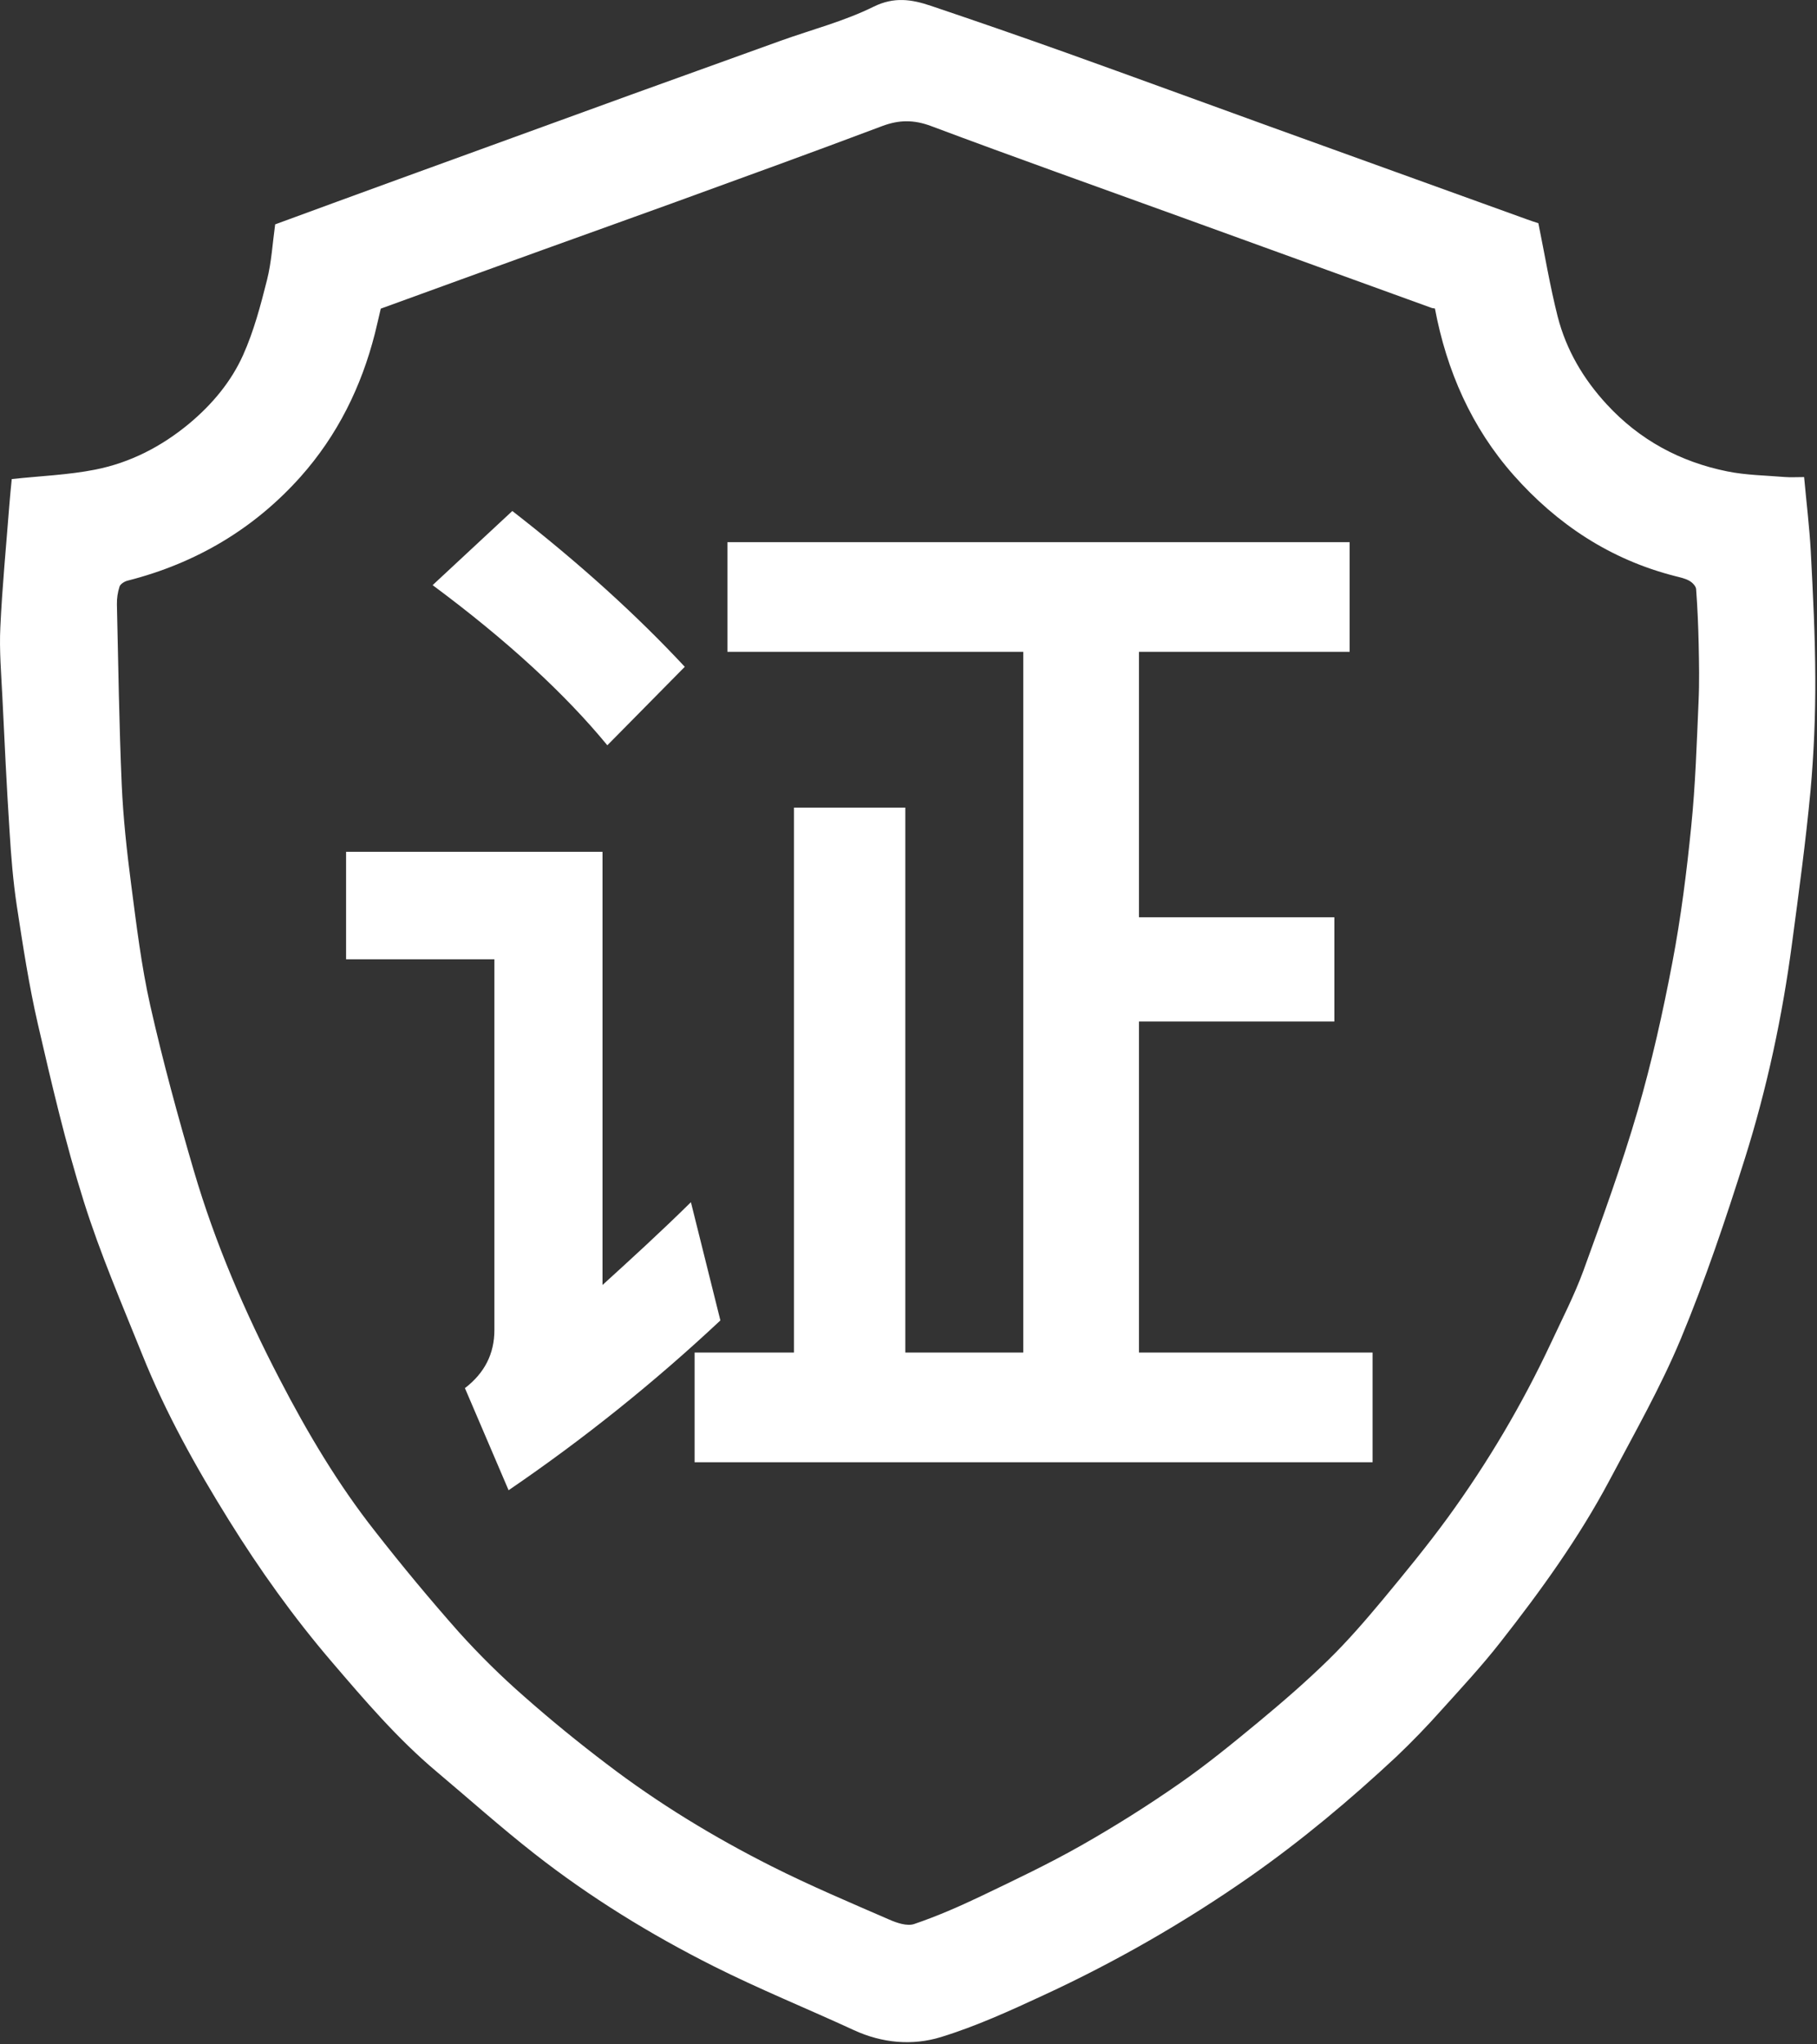 <?xml version="1.0" encoding="UTF-8"?>
<svg width="32px" height="36px" viewBox="0 0 32 36" version="1.1" xmlns="http://www.w3.org/2000/svg" xmlns:xlink="http://www.w3.org/1999/xlink">
    <rect x="0" y="0" width="32" height="36" fill="#333333" stroke="none"/>
    <!-- Generator: Sketch 51.2 (57519) - http://www.bohemiancoding.com/sketch -->
    <title>3</title>
    <desc>Created with Sketch.</desc>
    <defs></defs>
    <g id="New" stroke="none" stroke-width="1" fill="none" fill-rule="evenodd">
        <g id="Artboard" transform="translate(-1200, -1935)" fill="#FFFFFF" fill-rule="nonzero">
            <g id="3" transform="translate(1200, 1935)">
                <path d="M31.773,8.401 C31.639,8.401 31.536,8.408 31.434,8.4 C31.095,8.372 30.751,8.368 30.42,8.301 C29.588,8.133 28.873,7.746 28.296,7.119 C27.883,6.671 27.584,6.161 27.434,5.579 C27.297,5.039 27.206,4.487 27.093,3.931 C27.041,3.914 26.963,3.889 26.887,3.861 C25.386,3.32 23.886,2.778 22.386,2.236 C21.183,1.801 19.982,1.36 18.778,0.929 C17.986,0.646 17.191,0.371 16.393,0.102 C16.06,-0.01 15.75,-0.062 15.385,0.118 C14.87,0.373 14.301,0.52 13.756,0.715 C12.875,1.032 11.995,1.349 11.115,1.667 C9.748,2.163 8.382,2.66 7.016,3.157 C6.29,3.421 5.565,3.687 4.846,3.951 C4.8,4.283 4.782,4.613 4.703,4.928 C4.59,5.377 4.47,5.832 4.281,6.253 C4.07,6.723 3.735,7.123 3.331,7.46 C2.845,7.863 2.294,8.148 1.676,8.27 C1.205,8.363 0.719,8.381 0.207,8.436 C0.193,8.58 0.176,8.74 0.164,8.899 C0.109,9.614 0.039,10.329 0.006,11.045 C-0.014,11.454 0.022,11.867 0.042,12.278 C0.08,13.063 0.117,13.849 0.168,14.634 C0.195,15.074 0.23,15.516 0.296,15.952 C0.403,16.649 0.509,17.348 0.667,18.034 C0.909,19.082 1.153,20.132 1.476,21.158 C1.764,22.075 2.148,22.965 2.508,23.86 C2.917,24.879 3.452,25.839 4.032,26.771 C4.572,27.64 5.168,28.475 5.837,29.257 C6.418,29.936 6.997,30.615 7.685,31.194 C8.259,31.677 8.819,32.178 9.41,32.641 C10.391,33.41 11.454,34.064 12.57,34.625 C13.376,35.03 14.216,35.37 15.037,35.749 C15.536,35.979 16.067,36.026 16.57,35.872 C17.192,35.681 17.791,35.407 18.384,35.132 C19.653,34.545 20.866,33.848 22.009,33.05 C22.926,32.408 23.778,31.693 24.593,30.933 C24.869,30.67 25.134,30.396 25.387,30.112 C25.739,29.722 26.099,29.334 26.422,28.921 C27.134,28.014 27.808,27.08 28.348,26.063 C28.783,25.241 29.246,24.429 29.602,23.575 C30.033,22.539 30.392,21.471 30.73,20.4 C31.12,19.162 31.391,17.893 31.561,16.606 C31.68,15.713 31.802,14.819 31.886,13.922 C31.945,13.265 31.973,12.605 31.97,11.945 C31.968,11.198 31.929,10.45 31.89,9.703 C31.866,9.272 31.813,8.842 31.773,8.401 Z M29.914,12.357 C29.882,13.089 29.859,13.823 29.785,14.551 C29.705,15.352 29.604,16.155 29.453,16.947 C29.286,17.826 29.09,18.704 28.84,19.564 C28.564,20.512 28.224,21.445 27.886,22.376 C27.726,22.812 27.51,23.23 27.313,23.653 C26.808,24.73 26.201,25.757 25.5,26.721 C25.137,27.219 24.744,27.697 24.35,28.172 C24.048,28.534 23.737,28.894 23.399,29.225 C23.008,29.608 22.592,29.968 22.169,30.319 C21.713,30.696 21.253,31.073 20.766,31.411 C20.209,31.799 19.633,32.161 19.042,32.497 C18.469,32.822 17.87,33.106 17.273,33.392 C16.891,33.574 16.5,33.745 16.099,33.881 C15.975,33.923 15.792,33.861 15.657,33.801 C14.964,33.5 14.267,33.205 13.593,32.866 C12.569,32.35 11.59,31.755 10.68,31.059 C10.185,30.684 9.704,30.291 9.238,29.88 C8.829,29.523 8.442,29.141 8.079,28.738 C7.571,28.164 7.081,27.574 6.609,26.97 C5.952,26.137 5.412,25.226 4.927,24.29 C4.314,23.111 3.788,21.891 3.414,20.617 C3.132,19.655 2.868,18.687 2.647,17.71 C2.488,17.004 2.402,16.279 2.308,15.56 C2.233,14.984 2.17,14.403 2.144,13.823 C2.098,12.764 2.083,11.704 2.059,10.645 C2.057,10.538 2.072,10.432 2.105,10.33 C2.12,10.284 2.192,10.239 2.247,10.225 C3.452,9.919 4.475,9.312 5.294,8.395 C5.942,7.667 6.363,6.814 6.602,5.875 C6.638,5.733 6.669,5.59 6.706,5.435 C7.66,5.088 8.609,4.743 9.559,4.4 C10.319,4.125 11.08,3.855 11.839,3.579 C13.072,3.13 14.306,2.684 15.534,2.221 C15.834,2.108 16.095,2.106 16.401,2.221 C17.857,2.767 19.322,3.287 20.784,3.817 C22.258,4.351 23.733,4.887 25.207,5.42 C25.226,5.428 25.247,5.428 25.271,5.432 C25.477,6.527 25.914,7.526 26.656,8.366 C27.42,9.23 28.358,9.854 29.502,10.145 C29.587,10.167 29.677,10.185 29.751,10.227 C29.803,10.256 29.867,10.32 29.871,10.373 C29.895,10.695 29.909,11.018 29.916,11.34 C29.923,11.679 29.93,12.019 29.914,12.357 Z" id="Shape"></path>
                <path d="M10.696,13.124 L12.06,11.742 C11.215,10.835 10.216,9.927 9.025,9 L9.021,9 L7.619,10.304 C8.946,11.288 9.965,12.235 10.696,13.124 Z M20.059,17.988 L23.5,17.988 L23.5,16.153 L20.059,16.153 L20.059,11.478 L23.769,11.478 L23.769,9.547 L12.811,9.547 L12.811,11.478 L18.021,11.478 L18.021,23.817 L15.944,23.817 L15.944,14.222 L13.983,14.222 L13.983,23.817 L12.233,23.817 L12.233,25.749 L24.173,25.749 L24.173,23.817 L20.059,23.817 L20.059,17.988 Z" id="Shape"></path>
                <path d="M12.168,21.17 C11.63,21.7 11.111,22.173 10.611,22.628 L10.611,15 L6.095,15 L6.095,16.893 L8.707,16.893 L8.707,23.422 C8.707,23.839 8.534,24.179 8.188,24.444 L8.957,26.242 C10.277,25.342 11.524,24.342 12.687,23.252 L12.168,21.17 Z" id="Shape"></path>
            </g>
        </g>
    </g>
</svg>